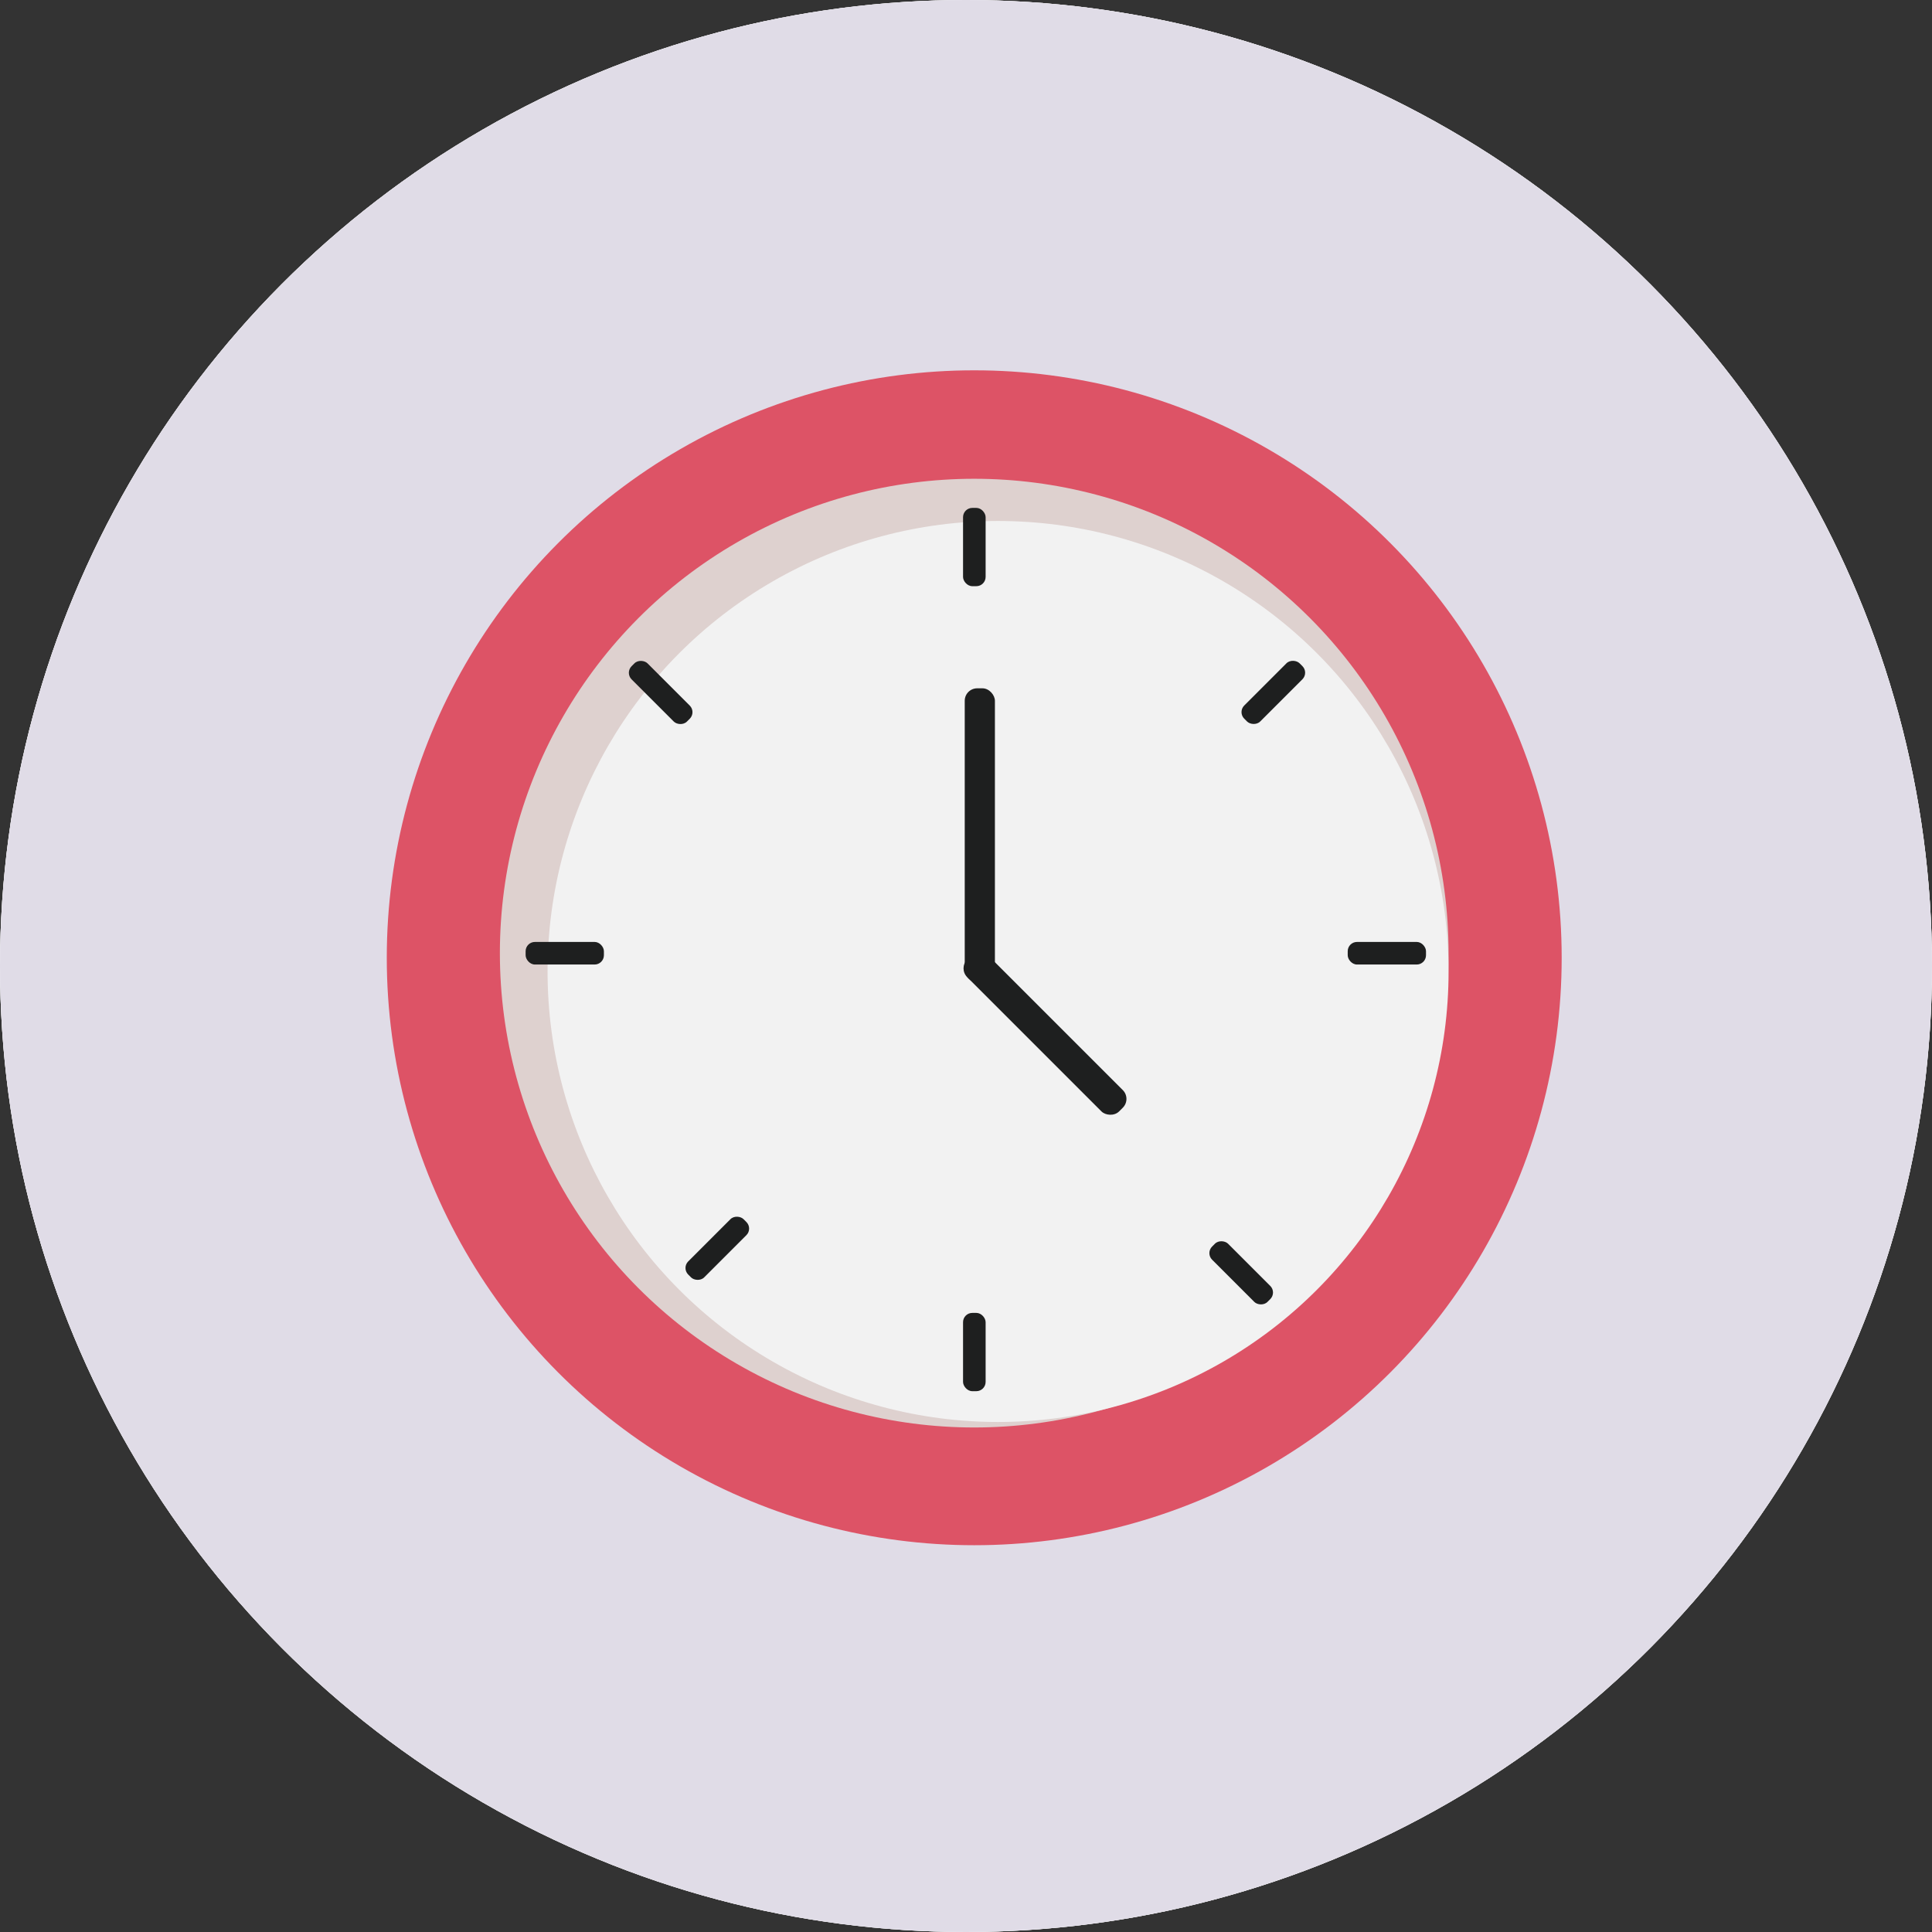 <svg id="Layer_2" xmlns="http://www.w3.org/2000/svg" viewBox="0 0 91.56 91.56"><rect x="0" y="0" width="91.56" height="91.56" fill="#333333" stroke="none"/><defs><style>.cls-2{fill:#fafaf9}.cls-6{fill:#1e1f1f}</style></defs><g id="Layer_1-2"><circle class="cls-2" cx="45.78" cy="45.78" r="45.78"/><circle class="cls-2" cx="45.78" cy="45.78" r="45.78"/><circle class="cls-2" cx="46.17" cy="45.39" r="27.84"/><circle class="cls-2" cx="46.17" cy="45.17" r="22.48"/><rect class="cls-2" x="45.64" y="24.07" width="1.07" height="3.71" rx=".44" ry=".44"/><rect class="cls-2" x="45.64" y="62.22" width="1.07" height="3.71" rx=".44" ry=".44"/><rect class="cls-2" x="32.14" y="58.63" width="3.71" height="1.07" rx=".44" ry=".44" transform="rotate(-45 33.986 59.163)"/><rect class="cls-2" x="58.49" y="32.28" width="3.71" height="1.07" rx=".44" ry=".44" transform="rotate(-45 60.343 32.815)"/><rect class="cls-2" x="30.77" y="30.96" width="1.07" height="3.71" rx=".44" ry=".44" transform="rotate(-45 31.31 32.81)"/><rect class="cls-2" x="58.29" y="58.47" width="1.07" height="3.71" rx=".44" ry=".44" transform="rotate(-45 58.818 60.327)"/><rect class="cls-2" x="24.91" y="44.64" width="3.71" height="1.07" rx=".44" ry=".44"/><rect class="cls-2" x="63.87" y="44.64" width="3.71" height="1.07" rx=".44" ry=".44"/><rect class="cls-2" x="45.72" y="32.62" width="1.43" height="13.94" rx=".59" ry=".59"/><rect class="cls-2" x="48.81" y="43.89" width="1.43" height="10.18" rx=".59" ry=".59" transform="rotate(-45 49.53 48.984)"/><circle cx="45.78" cy="45.78" r="45.78" style="fill:#e0dce7"/><circle cx="46.17" cy="45.39" r="27.84" style="fill:#dd5366"/><circle cx="46.17" cy="45.17" r="22.48" style="fill:#ded1cf"/><circle cx="47.3" cy="46.04" r="21.35" style="fill:#f2f2f2"/><rect class="cls-6" x="45.64" y="24.07" width="1.07" height="3.71" rx=".44" ry=".44"/><rect class="cls-6" x="45.64" y="62.22" width="1.07" height="3.71" rx=".44" ry=".44"/><rect class="cls-6" x="32.14" y="58.63" width="3.71" height="1.07" rx=".44" ry=".44" transform="rotate(-45 33.986 59.163)"/><rect class="cls-6" x="58.49" y="32.28" width="3.71" height="1.07" rx=".44" ry=".44" transform="rotate(-45 60.343 32.815)"/><rect class="cls-6" x="30.77" y="30.96" width="1.07" height="3.71" rx=".44" ry=".44" transform="rotate(-45 31.31 32.81)"/><rect class="cls-6" x="58.29" y="58.47" width="1.07" height="3.71" rx=".44" ry=".44" transform="rotate(-45 58.818 60.327)"/><rect class="cls-6" x="24.91" y="44.64" width="3.71" height="1.07" rx=".44" ry=".44"/><rect class="cls-6" x="63.87" y="44.64" width="3.71" height="1.07" rx=".44" ry=".44"/><rect class="cls-6" x="45.72" y="32.62" width="1.43" height="13.94" rx=".59" ry=".59"/><rect class="cls-6" x="48.81" y="43.89" width="1.43" height="10.18" rx=".59" ry=".59" transform="rotate(-45 49.53 48.984)"/></g></svg>
